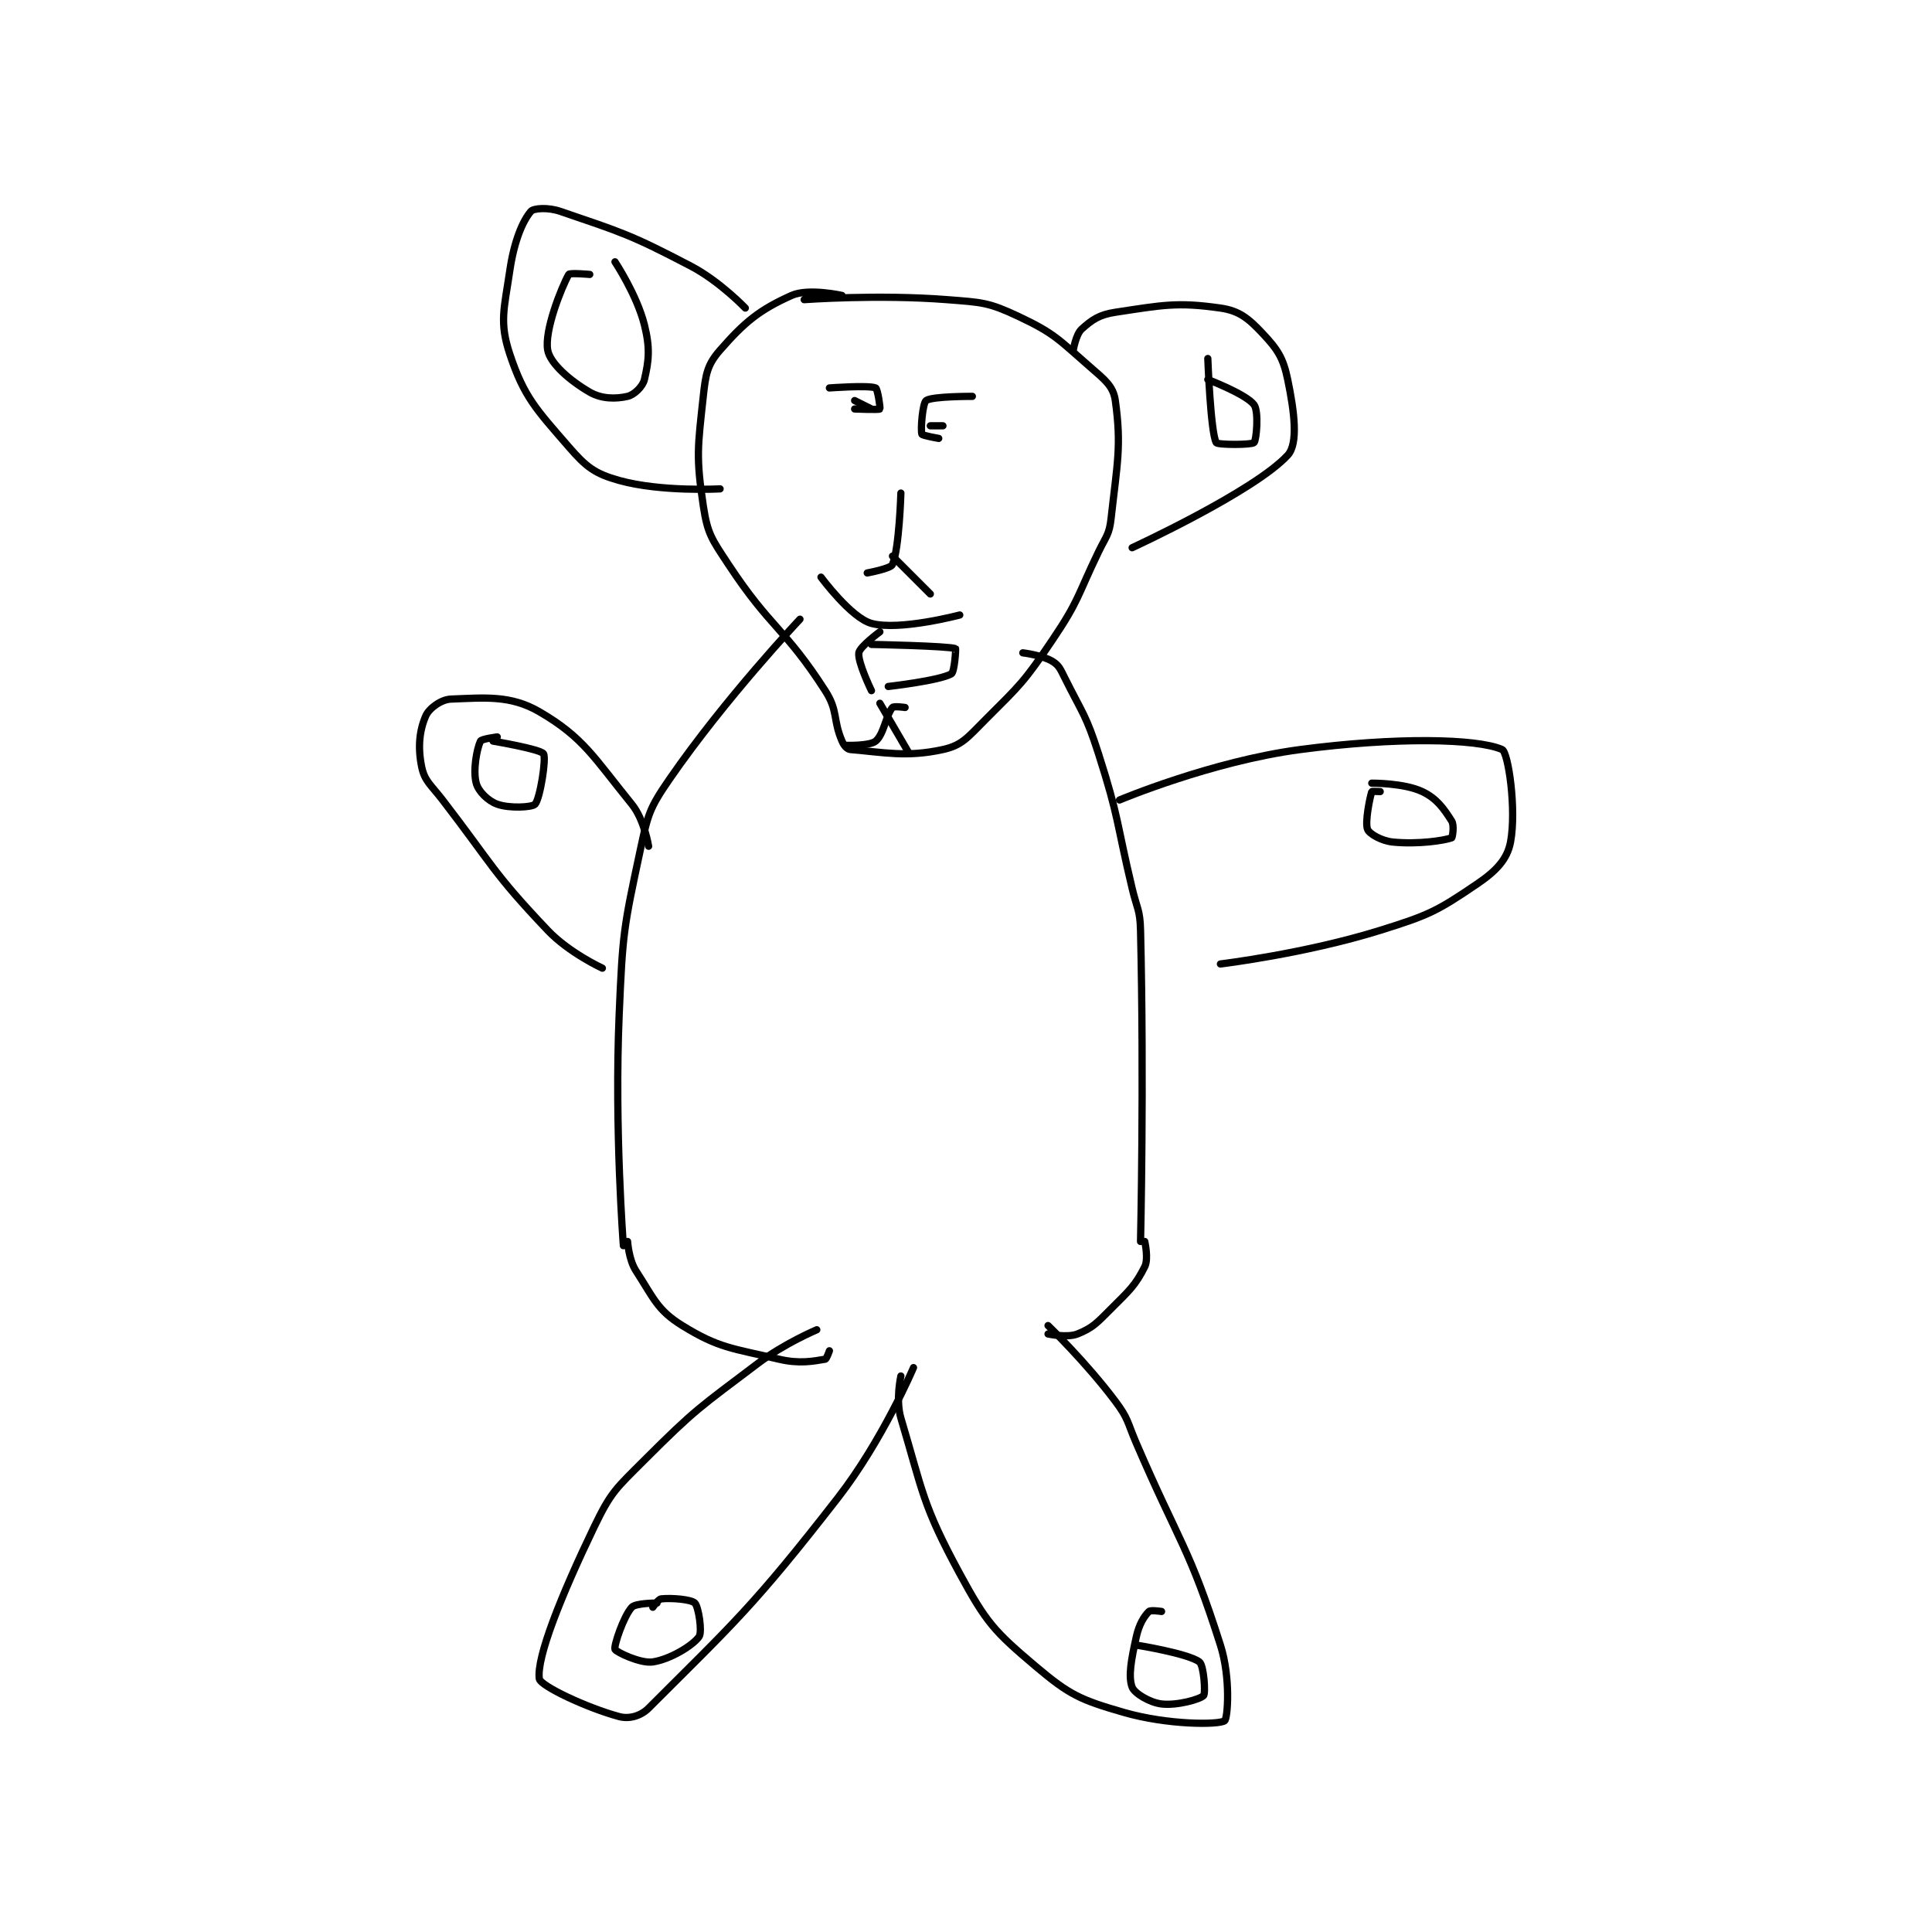 <?xml version="1.0" encoding="utf-8"?>
<!DOCTYPE svg PUBLIC "-//W3C//DTD SVG 1.1//EN" "http://www.w3.org/Graphics/SVG/1.1/DTD/svg11.dtd">
<svg viewBox="0 0 800 800" preserveAspectRatio="xMinYMin meet" xmlns="http://www.w3.org/2000/svg" version="1.1">
<g fill="none" stroke="black" stroke-linecap="round" stroke-linejoin="round" stroke-width="1.723">
<g transform="translate(174.562,87.52) scale(1.741) translate(-163,-93)">
<path id="0" d="M272 193 C272 193 267.209 196.534 267 198 C266.686 200.199 270 207 270 207 "/>
<path id="1" d="M270 196 C270 196 288.244 196.353 290 197 C290.104 197.038 289.762 202.571 289 203 C286.092 204.636 274 206 274 206 "/>
<path id="2" d="M278 211 C278 211 275.341 210.611 275 211 C273.508 212.705 272.944 217.409 271 219 C269.558 220.179 264 220 264 220 "/>
<path id="3" d="M272 210 L279 222 "/>
<path id="4" d="M258 180 C258 180 265.134 189.673 270 191 C276.635 192.81 291 189 291 189 "/>
<path id="5" d="M260 135 C260 135 269.324 134.302 271 135 C271.47 135.196 272.162 139.838 272 140 C271.758 140.242 266 140 266 140 "/>
<path id="6" d="M266 138 L270 140 "/>
<path id="7" d="M294 137 C294 137 284.384 136.962 283 138 C282.175 138.618 281.639 144.917 282 146 C282.11 146.329 286 147 286 147 "/>
<path id="8" d="M284 144 L287 144 "/>
<path id="9" d="M263 113 C263 113 255.022 111.197 251 113 C243.35 116.429 239.861 119.302 234 126 C230.951 129.484 230.575 131.685 230 137 C228.693 149.088 228.244 151.293 230 163 C231.006 169.709 232.001 170.933 236 177 C246.057 192.259 249.364 192.01 259 207 C262.135 211.877 260.772 213.802 263 219 C263.464 220.083 264.216 220.935 265 221 C272.959 221.663 278.314 222.9 287 221 C291.553 220.004 292.892 218.108 297 214 C305.458 205.542 306.252 204.997 313 195 C319.436 185.465 318.889 184.587 324 174 C325.836 170.198 326.566 169.906 327 166 C328.464 152.825 329.5 148.802 328 138 C327.524 134.575 325.512 133.054 322 130 C314.563 123.533 313.609 122.051 305 118 C297.822 114.622 296.377 114.657 288 114 C271.55 112.71 254 114 254 114 "/>
<path id="10" d="M318 126 C318 126 318.629 122.234 320 121 C322.446 118.799 324.157 117.582 328 117 C339.231 115.298 342.733 114.533 353 116 C357.485 116.641 359.666 118.457 363 122 C366.602 125.827 367.929 127.825 369 133 C370.574 140.609 371.561 148.231 369 151 C361 159.648 332 173 332 173 "/>
<path id="11" d="M240 116 C240 116 233.922 109.618 227 106 C212.647 98.497 210.656 98.014 196 93 C193.106 92.01 189.662 92.228 189 93 C186.983 95.353 185 100.202 184 107 C182.643 116.226 181.451 119.352 184 127 C187.399 137.197 190.258 140.068 198 149 C202.173 153.815 204.196 155.388 210 157 C220.021 159.784 234 159 234 159 "/>
<path id="12" d="M253 190 C253 190 235.305 208.742 222 228 C217.11 235.077 216.831 236.458 215 245 C211.035 263.503 210.824 264.636 210 284 C208.845 311.139 211 339 211 339 "/>
<path id="13" d="M306 198 C306 198 310.567 198.54 313 200 C314.602 200.961 314.928 201.855 316 204 C320.289 212.579 321.06 212.814 324 222 C328.941 237.441 328.185 237.975 332 254 C333.179 258.952 333.883 259.076 334 264 C334.863 300.264 334 338 334 338 "/>
<path id="14" d="M217 244 C217 244 215.986 237.674 213 234 C204.015 222.942 201.531 218.123 191 212 C184.116 207.998 177.942 208.706 170 209 C167.662 209.087 164.8 211.172 164 213 C162.498 216.433 162.08 220.399 163 225 C163.702 228.509 165.158 229.306 168 233 C180.05 248.665 179.882 250.192 193 264 C198.115 269.385 206 273 206 273 "/>
<path id="15" d="M212 338 C212 338 212.268 342.335 214 345 C218.205 351.469 219.038 354.317 225 358 C233.755 363.407 236.857 363.378 248 366 C252.926 367.159 256.198 366.467 259 366 C259.34 365.943 260 364 260 364 "/>
<path id="16" d="M257 359 C257 359 249.268 362.261 243 367 C229.122 377.493 228.196 377.804 216 390 C209.17 396.83 208.066 397.542 204 406 C196.108 422.416 190.326 436.947 191 442 C191.227 443.7 202.341 448.938 210 451 C212.31 451.622 215.08 450.92 217 449 C237.264 428.736 241.84 424.92 262 399 C272.673 385.278 280 368 280 368 "/>
<path id="17" d="M277 370 C277 370 275.719 375.7 277 380 C282.273 397.704 282.136 400.656 291 417 C297.314 428.641 299.167 430.68 309 439 C317.139 445.887 319.703 447.025 330 450 C340.467 453.024 352.586 452.984 354 452 C354.721 451.499 355.498 441.85 353 434 C345.588 410.704 343.266 409.818 333 386 C330.796 380.887 331.188 380.25 328 376 C321.045 366.727 312 358 312 358 "/>
<path id="18" d="M312 360 C312 360 316.556 360.978 319 360 C322.631 358.548 323.61 357.39 327 354 C331.358 349.642 332.78 348.44 335 344 C335.951 342.097 335 338 335 338 "/>
<path id="19" d="M329 233 C329 233 350.889 223.784 372 221 C394.73 218.003 414.022 218.37 420 221 C421.455 221.64 423.45 235.265 422 243 C421.229 247.113 418.572 249.903 414 253 C404.576 259.384 402.706 260.354 391 264 C373.064 269.587 353 272 353 272 "/>
<path id="20" d="M277 160 C277 160 276.62 173.154 275 177 C274.589 177.976 269 179 269 179 "/>
<path id="21" d="M275 175 L284 184 "/>
<path id="22" d="M391 231 C391 231 389.031 230.907 389 231 C388.568 232.295 387.31 238.345 388 240 C388.442 241.061 391.302 242.73 394 243 C399.953 243.595 406.173 242.652 408 242 C408.182 241.935 408.66 239.037 408 238 C406.11 235.03 404.464 232.641 401 231 C396.652 228.94 389 229 389 229 "/>
<path id="23" d="M181 218 C181 218 177.238 218.477 177 219 C176.119 220.939 175.192 225.97 176 229 C176.526 230.971 178.808 233.217 181 234 C183.908 235.038 189.304 234.76 190 234 C191.168 232.726 192.717 223.076 192 222 C191.26 220.89 180 219 180 219 "/>
<path id="24" d="M219 424 C219 424 213.927 423.981 213 425 C211.042 427.153 208.686 434.184 209 435 C209.24 435.623 215.045 438.443 218 438 C222.113 437.383 227.471 434.141 229 432 C229.804 430.874 228.874 424.873 228 424 C227.126 423.127 222.547 422.745 220 423 C219.291 423.071 218 425 218 425 "/>
<path id="25" d="M339 426 C339 426 336.393 425.607 336 426 C334.822 427.178 333.656 429.047 333 432 C331.797 437.414 331.034 441.423 332 444 C332.551 445.469 336.166 447.667 339 448 C342.704 448.436 348.213 446.875 349 446 C349.508 445.435 349.06 438.795 348 438 C345.275 435.957 333 434 333 434 "/>
<path id="26" d="M203 108 C203 108 198.237 107.574 198 108 C196.228 111.189 192.176 121.386 193 126 C193.568 129.178 198.312 133.286 203 136 C205.844 137.647 209.253 137.634 212 137 C213.542 136.644 215.599 134.706 216 133 C217.056 128.513 217.389 125.557 216 120 C214.21 112.84 209 105 209 105 "/>
<path id="27" d="M350 128 C350 128 350.654 145.552 352 148 C352.316 148.574 360.438 148.562 361 148 C361.562 147.438 362.173 140.6 361 139 C359.166 136.499 350 133 350 133 "/>
</g>
</g>
</svg>
